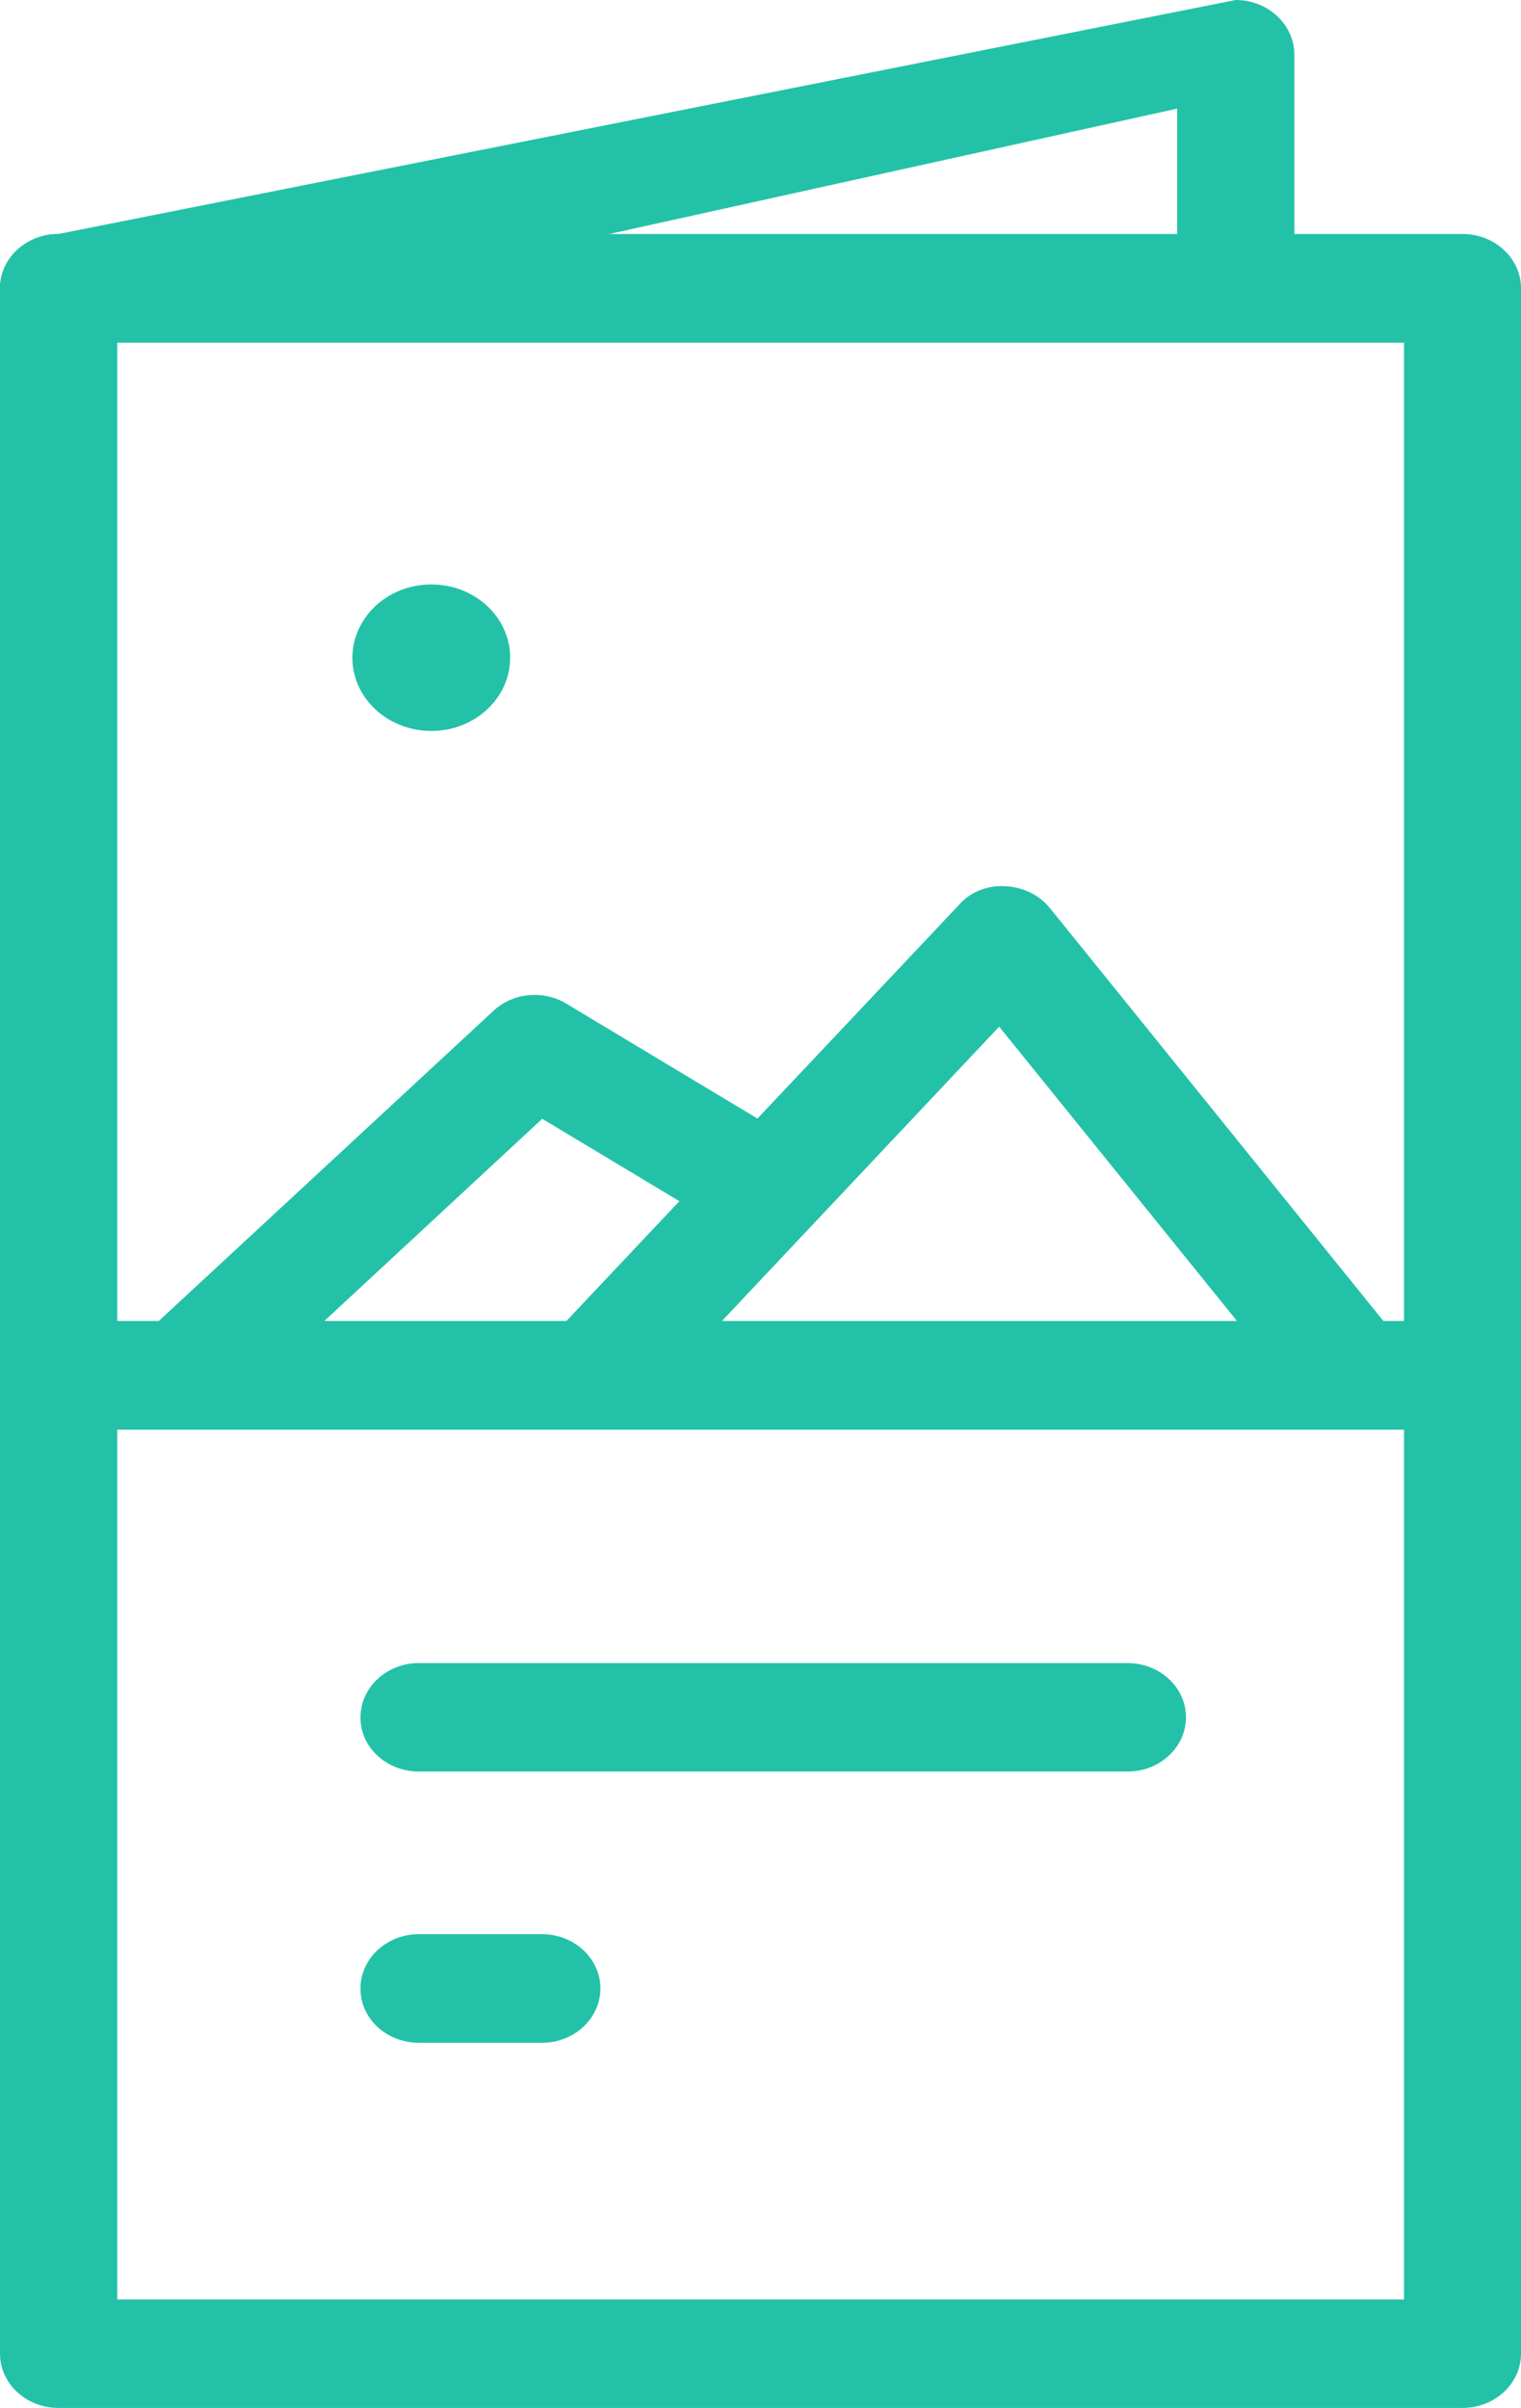 <svg width="12" height="19" viewBox="0 0 12 19" fill="none" xmlns="http://www.w3.org/2000/svg">
<path fill-rule="evenodd" clip-rule="evenodd" d="M11.539 1.846H0.461C0.207 1.846 0 2.038 0 2.274V18.57C0 18.806 0.207 18.998 0.461 18.998H11.539C11.793 18.998 12 18.806 12 18.57V2.274C12 2.038 11.793 1.846 11.539 1.846ZM11.075 18.142H0.925V11.28H11.077V18.142H11.075ZM2.559 10.422L4.278 8.827L5.36 9.477L4.469 10.422H2.559ZM5.696 10.422L7.883 8.1L9.759 10.422H5.696ZM11.075 10.422H10.914L8.283 7.164C8.2 7.061 8.07 6.998 7.931 6.992C7.792 6.983 7.655 7.037 7.567 7.138L5.976 8.825L4.469 7.919C4.286 7.808 4.045 7.832 3.892 7.976L1.253 10.422H0.925V2.704H11.077V10.422H11.075ZM3.403 5.767C3.747 5.767 4.025 5.508 4.025 5.189C4.025 4.87 3.747 4.611 3.403 4.611C3.059 4.611 2.782 4.87 2.78 5.189C2.78 5.508 3.059 5.767 3.403 5.767ZM3.305 13.977H8.896C9.15 13.977 9.357 13.785 9.357 13.549C9.357 13.313 9.15 13.121 8.896 13.121H3.305C3.051 13.121 2.844 13.313 2.844 13.549C2.842 13.785 3.049 13.977 3.305 13.977ZM3.305 16.117H4.276C4.53 16.117 4.737 15.925 4.737 15.688C4.737 15.452 4.53 15.26 4.276 15.26H3.305C3.051 15.26 2.844 15.452 2.844 15.688C2.842 15.925 3.049 16.117 3.305 16.117Z" fill="#23C2A8"/>
<path fill-rule="evenodd" clip-rule="evenodd" d="M1.931 2.481L9.287 0.857V2.252L10.212 2.224V0.428C10.21 0.192 10.003 0 9.749 0L0.461 1.846C0.207 1.846 0 2.038 0 2.274V2.542L1.931 2.481Z" fill="#23C2A8"/>
</svg>
